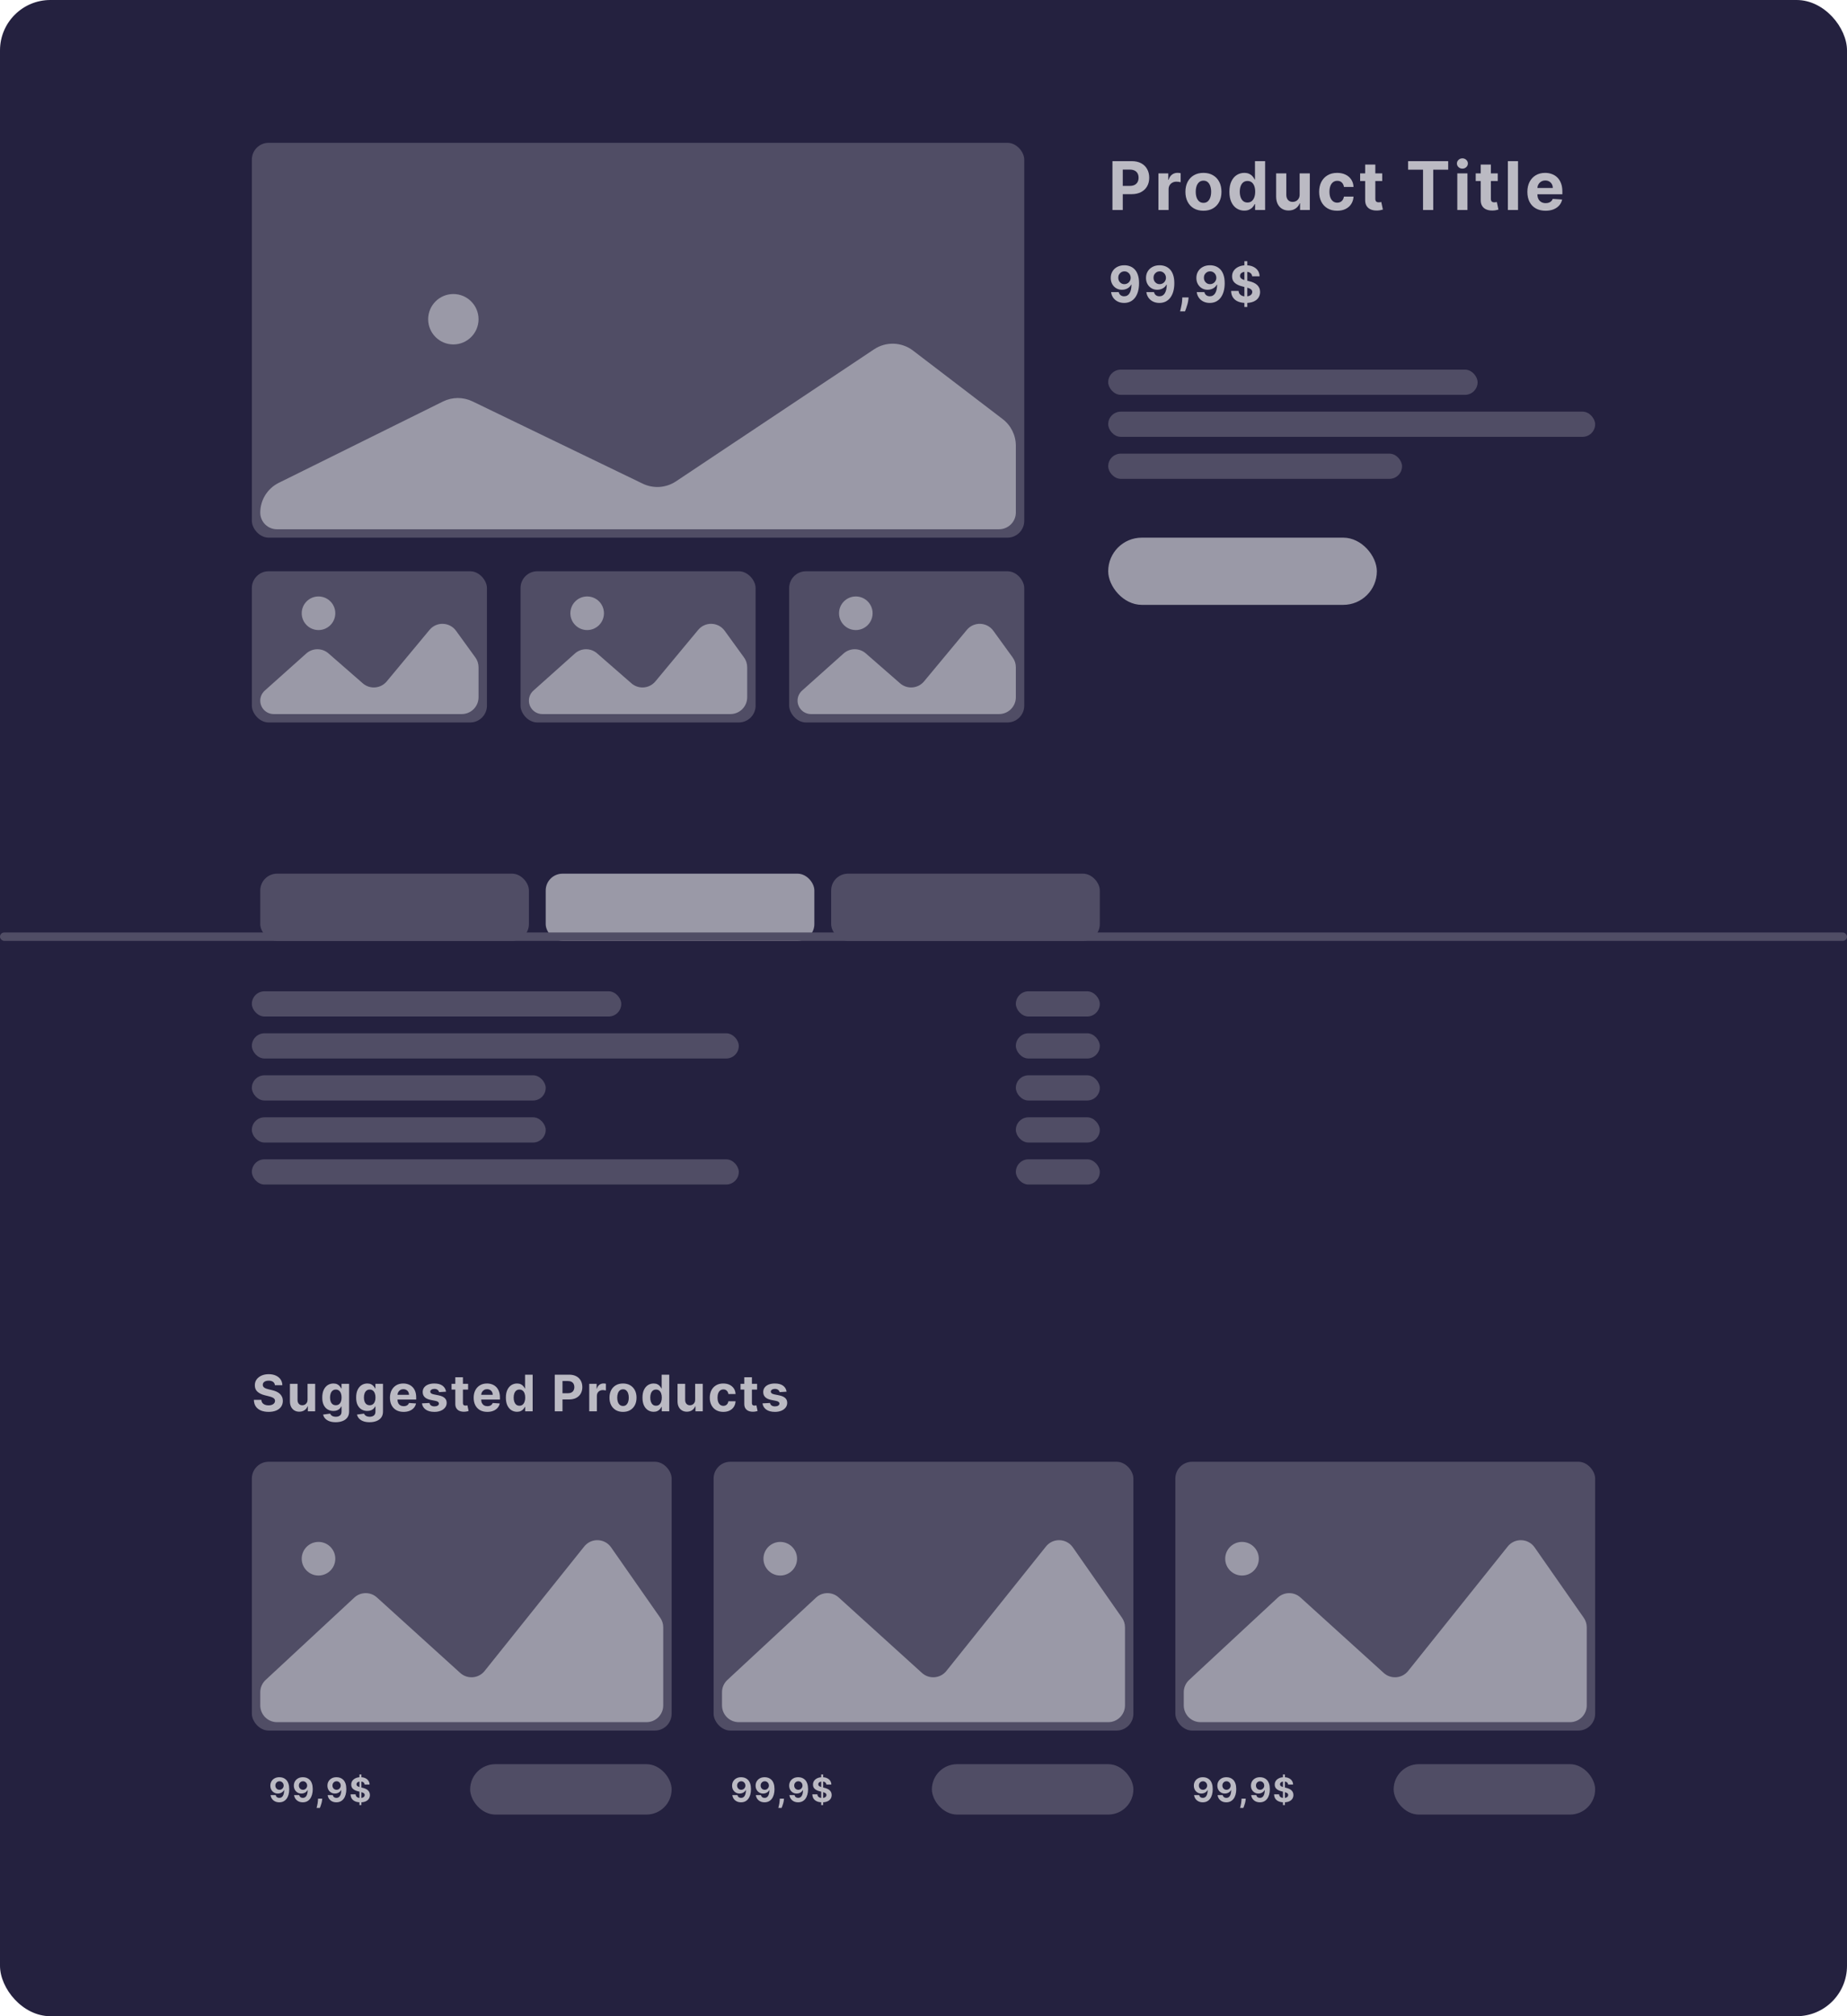 <svg width="220" height="240" viewBox="0 0 220 240" fill="none" xmlns="http://www.w3.org/2000/svg">
<rect width="220" height="240" rx="6" fill="#24213F"/>
<g clip-path="url(#clip0_1170_2644)">
<rect x="30" y="17" width="92" height="47" rx="2" fill="#504D65"/>
<circle cx="54" cy="38" r="3" fill="#9A99A7"/>
<path d="M52.763 47.795L33.201 57.477C31.853 58.144 31 59.518 31 61.022C31 62.114 31.886 63 32.978 63H119C120.105 63 121 62.105 121 61V53.063C121 51.816 120.419 50.64 119.428 49.884L108.753 41.733C107.395 40.696 105.529 40.636 104.108 41.583L80.514 57.3C79.336 58.085 77.831 58.188 76.556 57.573L56.277 47.778C55.166 47.242 53.869 47.248 52.763 47.795Z" fill="#9A99A7"/>
</g>
<g clip-path="url(#clip1_1170_2644)">
<rect x="30" y="68" width="28" height="18" rx="2" fill="#504D65"/>
<circle cx="37.938" cy="73" r="2" fill="#9A99A7"/>
<path d="M36.477 77.791L31.533 82.21C31.194 82.513 31 82.947 31 83.402C31 84.284 31.715 85 32.598 85H55C56.105 85 57 84.105 57 83V79.432C57 79.01 56.867 78.599 56.619 78.258L54.318 75.084C53.552 74.028 51.995 73.976 51.161 74.98L46.064 81.112C45.346 81.975 44.058 82.079 43.211 81.34L39.124 77.775C38.364 77.112 37.229 77.119 36.477 77.791Z" fill="#9A99A7"/>
</g>
<g clip-path="url(#clip2_1170_2644)">
<rect x="62" y="68" width="28" height="18" rx="2" fill="#504D65"/>
<circle cx="69.938" cy="73" r="2" fill="#9A99A7"/>
<path d="M68.477 77.791L63.533 82.21C63.194 82.513 63 82.947 63 83.402C63 84.284 63.715 85 64.598 85H87C88.105 85 89 84.105 89 83V79.432C89 79.01 88.867 78.599 88.619 78.258L86.318 75.084C85.552 74.028 83.995 73.976 83.161 74.98L78.064 81.112C77.346 81.975 76.058 82.079 75.211 81.34L71.124 77.775C70.364 77.112 69.229 77.119 68.477 77.791Z" fill="#9A99A7"/>
</g>
<g clip-path="url(#clip3_1170_2644)">
<rect x="94" y="68" width="28" height="18" rx="2" fill="#504D65"/>
<circle cx="101.938" cy="73" r="2" fill="#9A99A7"/>
<path d="M100.477 77.791L95.533 82.21C95.194 82.513 95 82.947 95 83.402C95 84.284 95.716 85 96.598 85H119C120.105 85 121 84.105 121 83V79.432C121 79.01 120.867 78.599 120.619 78.258L118.318 75.084C117.552 74.028 115.995 73.976 115.161 74.98L110.064 81.112C109.346 81.975 108.058 82.079 107.211 81.34L103.124 77.775C102.364 77.112 101.229 77.119 100.477 77.791Z" fill="#9A99A7"/>
</g>
<rect x="132" y="64" width="32" height="8" rx="4" fill="#9A99A7"/>
<rect x="31" y="104" width="32" height="8" rx="2" fill="#504D65"/>
<rect x="99" y="104" width="32" height="8" rx="2" fill="#504D65"/>
<rect x="65" y="104" width="32" height="8" rx="2" fill="#9A99A7"/>
<rect y="111" width="220" height="1" rx="0.5" fill="#504D65"/>
<path d="M132.506 25V19.182H134.801C135.242 19.182 135.618 19.266 135.929 19.435C136.24 19.601 136.476 19.833 136.639 20.131C136.804 20.426 136.886 20.767 136.886 21.153C136.886 21.54 136.803 21.881 136.636 22.176C136.47 22.472 136.228 22.702 135.912 22.866C135.598 23.031 135.217 23.114 134.77 23.114H133.307V22.128H134.571C134.808 22.128 135.003 22.087 135.156 22.006C135.312 21.922 135.427 21.808 135.503 21.662C135.58 21.514 135.619 21.345 135.619 21.153C135.619 20.96 135.58 20.792 135.503 20.648C135.427 20.502 135.312 20.389 135.156 20.31C135.001 20.228 134.804 20.188 134.565 20.188H133.736V25H132.506ZM137.983 25V20.636H139.156V21.398H139.201C139.281 21.127 139.414 20.922 139.602 20.784C139.789 20.644 140.005 20.574 140.25 20.574C140.31 20.574 140.376 20.578 140.446 20.585C140.516 20.593 140.577 20.603 140.63 20.616V21.69C140.574 21.673 140.495 21.658 140.395 21.645C140.294 21.632 140.202 21.625 140.119 21.625C139.941 21.625 139.782 21.664 139.642 21.741C139.503 21.817 139.394 21.923 139.312 22.06C139.233 22.196 139.193 22.353 139.193 22.531V25H137.983ZM143.345 25.085C142.903 25.085 142.522 24.991 142.2 24.804C141.88 24.615 141.632 24.351 141.458 24.014C141.284 23.675 141.197 23.282 141.197 22.835C141.197 22.384 141.284 21.991 141.458 21.653C141.632 21.314 141.88 21.051 142.2 20.864C142.522 20.674 142.903 20.579 143.345 20.579C143.786 20.579 144.167 20.674 144.487 20.864C144.809 21.051 145.057 21.314 145.231 21.653C145.405 21.991 145.492 22.384 145.492 22.835C145.492 23.282 145.405 23.675 145.231 24.014C145.057 24.351 144.809 24.615 144.487 24.804C144.167 24.991 143.786 25.085 143.345 25.085ZM143.35 24.148C143.551 24.148 143.719 24.091 143.853 23.977C143.988 23.862 144.089 23.704 144.157 23.506C144.227 23.307 144.262 23.081 144.262 22.827C144.262 22.573 144.227 22.347 144.157 22.148C144.089 21.949 143.988 21.792 143.853 21.676C143.719 21.561 143.551 21.503 143.35 21.503C143.148 21.503 142.977 21.561 142.839 21.676C142.703 21.792 142.599 21.949 142.529 22.148C142.461 22.347 142.427 22.573 142.427 22.827C142.427 23.081 142.461 23.307 142.529 23.506C142.599 23.704 142.703 23.862 142.839 23.977C142.977 24.091 143.148 24.148 143.35 24.148ZM148.207 25.071C147.876 25.071 147.576 24.986 147.307 24.815C147.04 24.643 146.827 24.39 146.67 24.057C146.515 23.722 146.437 23.311 146.437 22.824C146.437 22.324 146.518 21.908 146.679 21.577C146.84 21.243 147.054 20.994 147.321 20.829C147.59 20.663 147.884 20.579 148.204 20.579C148.449 20.579 148.652 20.621 148.815 20.704C148.98 20.786 149.112 20.888 149.213 21.011C149.315 21.133 149.393 21.252 149.446 21.369H149.483V19.182H150.69V25H149.497V24.301H149.446C149.389 24.422 149.308 24.543 149.204 24.662C149.102 24.779 148.969 24.877 148.804 24.954C148.641 25.032 148.442 25.071 148.207 25.071ZM148.591 24.108C148.786 24.108 148.951 24.055 149.085 23.949C149.221 23.841 149.326 23.69 149.398 23.497C149.471 23.304 149.508 23.078 149.508 22.818C149.508 22.559 149.472 22.333 149.4 22.142C149.328 21.951 149.224 21.803 149.088 21.699C148.951 21.595 148.786 21.543 148.591 21.543C148.392 21.543 148.224 21.597 148.088 21.704C147.951 21.812 147.848 21.962 147.778 22.153C147.708 22.345 147.673 22.566 147.673 22.818C147.673 23.072 147.708 23.296 147.778 23.491C147.85 23.685 147.953 23.836 148.088 23.946C148.224 24.054 148.392 24.108 148.591 24.108ZM154.803 23.142V20.636H156.014V25H154.852V24.207H154.806C154.708 24.463 154.544 24.669 154.315 24.824C154.088 24.979 153.81 25.057 153.482 25.057C153.191 25.057 152.934 24.991 152.713 24.858C152.491 24.725 152.318 24.537 152.193 24.293C152.07 24.048 152.007 23.756 152.005 23.415V20.636H153.215V23.199C153.217 23.456 153.286 23.66 153.423 23.81C153.559 23.959 153.742 24.034 153.971 24.034C154.117 24.034 154.253 24.001 154.38 23.935C154.507 23.866 154.609 23.766 154.687 23.634C154.767 23.501 154.805 23.337 154.803 23.142ZM159.273 25.085C158.826 25.085 158.442 24.991 158.12 24.801C157.8 24.61 157.554 24.345 157.381 24.006C157.211 23.667 157.126 23.276 157.126 22.835C157.126 22.388 157.212 21.996 157.384 21.659C157.558 21.32 157.805 21.056 158.126 20.866C158.446 20.675 158.826 20.579 159.268 20.579C159.648 20.579 159.982 20.649 160.268 20.787C160.554 20.925 160.78 21.119 160.947 21.369C161.113 21.619 161.205 21.913 161.222 22.25H160.08C160.048 22.032 159.963 21.857 159.824 21.724C159.688 21.59 159.509 21.523 159.288 21.523C159.1 21.523 158.936 21.574 158.796 21.676C158.658 21.776 158.55 21.923 158.472 22.116C158.395 22.31 158.356 22.544 158.356 22.818C158.356 23.097 158.394 23.333 158.469 23.528C158.547 23.724 158.656 23.872 158.796 23.974C158.936 24.077 159.1 24.128 159.288 24.128C159.426 24.128 159.55 24.099 159.66 24.043C159.771 23.986 159.863 23.903 159.935 23.796C160.009 23.686 160.057 23.554 160.08 23.401H161.222C161.203 23.734 161.112 24.027 160.949 24.281C160.788 24.533 160.566 24.73 160.282 24.872C159.998 25.014 159.662 25.085 159.273 25.085ZM164.638 20.636V21.546H162.01V20.636H164.638ZM162.607 19.591H163.817V23.659C163.817 23.771 163.834 23.858 163.868 23.921C163.902 23.981 163.95 24.024 164.01 24.048C164.073 24.073 164.145 24.085 164.226 24.085C164.283 24.085 164.34 24.081 164.397 24.071C164.453 24.06 164.497 24.051 164.527 24.046L164.718 24.946C164.657 24.965 164.572 24.987 164.462 25.011C164.352 25.038 164.219 25.054 164.061 25.06C163.77 25.071 163.514 25.032 163.294 24.943C163.076 24.854 162.907 24.716 162.786 24.528C162.665 24.341 162.605 24.104 162.607 23.818V19.591ZM167.719 20.196V19.182H172.498V20.196H170.716V25H169.5V20.196H167.719ZM173.582 25V20.636H174.792V25H173.582ZM174.19 20.074C174.01 20.074 173.855 20.014 173.727 19.895C173.6 19.774 173.536 19.629 173.536 19.46C173.536 19.294 173.6 19.151 173.727 19.031C173.855 18.91 174.01 18.849 174.19 18.849C174.37 18.849 174.523 18.91 174.65 19.031C174.779 19.151 174.843 19.294 174.843 19.46C174.843 19.629 174.779 19.774 174.65 19.895C174.523 20.014 174.37 20.074 174.19 20.074ZM178.402 20.636V21.546H175.775V20.636H178.402ZM176.371 19.591H177.581V23.659C177.581 23.771 177.598 23.858 177.633 23.921C177.667 23.981 177.714 24.024 177.775 24.048C177.837 24.073 177.909 24.085 177.99 24.085C178.047 24.085 178.104 24.081 178.161 24.071C178.218 24.06 178.261 24.051 178.292 24.046L178.482 24.946C178.421 24.965 178.336 24.987 178.226 25.011C178.116 25.038 177.983 25.054 177.826 25.06C177.534 25.071 177.278 25.032 177.059 24.943C176.841 24.854 176.671 24.716 176.55 24.528C176.429 24.341 176.369 24.104 176.371 23.818V19.591ZM180.815 19.182V25H179.605V19.182H180.815ZM184.093 25.085C183.644 25.085 183.258 24.994 182.934 24.812C182.612 24.629 182.364 24.369 182.189 24.034C182.015 23.697 181.928 23.298 181.928 22.838C181.928 22.389 182.015 21.995 182.189 21.656C182.364 21.317 182.609 21.053 182.925 20.864C183.243 20.674 183.617 20.579 184.045 20.579C184.332 20.579 184.6 20.626 184.849 20.719C185.099 20.81 185.316 20.947 185.502 21.131C185.689 21.314 185.835 21.546 185.939 21.824C186.044 22.1 186.096 22.424 186.096 22.796V23.128H182.411V22.378H184.956C184.956 22.204 184.919 22.049 184.843 21.915C184.767 21.78 184.662 21.675 184.528 21.599C184.395 21.522 184.241 21.483 184.064 21.483C183.881 21.483 183.718 21.526 183.576 21.611C183.436 21.694 183.326 21.807 183.246 21.949C183.167 22.089 183.126 22.245 183.124 22.418V23.131C183.124 23.347 183.164 23.533 183.243 23.69C183.325 23.848 183.439 23.969 183.587 24.054C183.735 24.139 183.91 24.182 184.113 24.182C184.247 24.182 184.37 24.163 184.482 24.125C184.594 24.087 184.689 24.03 184.769 23.954C184.849 23.879 184.909 23.786 184.951 23.676L186.07 23.75C186.013 24.019 185.897 24.254 185.721 24.454C185.546 24.653 185.321 24.809 185.045 24.921C184.77 25.03 184.453 25.085 184.093 25.085Z" fill="#BBBAC3"/>
<rect x="132" y="44" width="44" height="3" rx="1.5" fill="#504D65"/>
<rect x="30" y="118" width="44" height="3" rx="1.5" fill="#504D65"/>
<rect x="121" y="118" width="10" height="3" rx="1.5" fill="#504D65"/>
<rect x="121" y="123" width="10" height="3" rx="1.5" fill="#504D65"/>
<rect x="121" y="138" width="10" height="3" rx="1.5" fill="#504D65"/>
<rect x="121" y="128" width="10" height="3" rx="1.5" fill="#504D65"/>
<rect x="121" y="133" width="10" height="3" rx="1.5" fill="#504D65"/>
<rect x="132" y="49" width="58" height="3" rx="1.5" fill="#504D65"/>
<rect x="30" y="123" width="58" height="3" rx="1.5" fill="#504D65"/>
<rect x="30" y="138" width="58" height="3" rx="1.5" fill="#504D65"/>
<rect x="132" y="54" width="35" height="3" rx="1.5" fill="#504D65"/>
<rect x="30" y="128" width="35" height="3" rx="1.5" fill="#504D65"/>
<rect x="30" y="133" width="35" height="3" rx="1.5" fill="#504D65"/>
<path d="M133.933 31.577C134.157 31.577 134.373 31.614 134.58 31.69C134.789 31.765 134.975 31.885 135.138 32.05C135.303 32.215 135.433 32.433 135.528 32.706C135.625 32.977 135.674 33.31 135.675 33.705C135.675 34.076 135.634 34.407 135.55 34.698C135.467 34.988 135.349 35.234 135.194 35.438C135.039 35.641 134.852 35.795 134.634 35.902C134.415 36.007 134.17 36.06 133.901 36.06C133.609 36.06 133.352 36.004 133.129 35.891C132.906 35.778 132.727 35.624 132.59 35.429C132.455 35.233 132.374 35.013 132.345 34.769H133.255C133.29 34.928 133.365 35.051 133.479 35.139C133.592 35.226 133.733 35.269 133.901 35.269C134.185 35.269 134.401 35.146 134.548 34.898C134.696 34.65 134.771 34.31 134.772 33.878H134.742C134.677 34.006 134.589 34.116 134.478 34.208C134.367 34.299 134.24 34.369 134.097 34.419C133.955 34.469 133.803 34.494 133.643 34.494C133.386 34.494 133.156 34.433 132.955 34.312C132.753 34.192 132.594 34.026 132.477 33.814C132.361 33.602 132.303 33.361 132.303 33.09C132.301 32.797 132.369 32.536 132.505 32.307C132.641 32.079 132.832 31.9 133.076 31.771C133.322 31.64 133.607 31.575 133.933 31.577ZM133.939 32.301C133.795 32.301 133.668 32.335 133.555 32.403C133.445 32.472 133.357 32.563 133.291 32.678C133.227 32.793 133.196 32.922 133.197 33.064C133.197 33.207 133.229 33.337 133.291 33.452C133.355 33.565 133.442 33.656 133.551 33.724C133.662 33.791 133.788 33.825 133.93 33.825C134.037 33.825 134.136 33.805 134.227 33.765C134.317 33.725 134.396 33.67 134.463 33.601C134.531 33.53 134.585 33.448 134.623 33.356C134.661 33.264 134.68 33.166 134.68 33.062C134.679 32.924 134.646 32.798 134.582 32.682C134.518 32.568 134.43 32.475 134.318 32.406C134.206 32.336 134.08 32.301 133.939 32.301ZM138.133 31.577C138.358 31.577 138.574 31.614 138.781 31.69C138.99 31.765 139.176 31.885 139.339 32.05C139.504 32.215 139.634 32.433 139.729 32.706C139.826 32.977 139.875 33.31 139.876 33.705C139.876 34.076 139.834 34.407 139.751 34.698C139.668 34.988 139.55 35.234 139.395 35.438C139.24 35.641 139.053 35.795 138.834 35.902C138.616 36.007 138.371 36.06 138.102 36.06C137.81 36.06 137.553 36.004 137.33 35.891C137.107 35.778 136.927 35.624 136.791 35.429C136.656 35.233 136.575 35.013 136.546 34.769H137.456C137.491 34.928 137.566 35.051 137.68 35.139C137.793 35.226 137.934 35.269 138.102 35.269C138.386 35.269 138.602 35.146 138.749 34.898C138.897 34.65 138.972 34.31 138.973 33.878H138.943C138.878 34.006 138.79 34.116 138.679 34.208C138.568 34.299 138.441 34.369 138.298 34.419C138.155 34.469 138.004 34.494 137.844 34.494C137.587 34.494 137.357 34.433 137.155 34.312C136.954 34.192 136.795 34.026 136.678 33.814C136.562 33.602 136.503 33.361 136.503 33.09C136.502 32.797 136.57 32.536 136.706 32.307C136.842 32.079 137.033 31.9 137.277 31.771C137.523 31.64 137.808 31.575 138.133 31.577ZM138.14 32.301C137.996 32.301 137.869 32.335 137.756 32.403C137.646 32.472 137.557 32.563 137.492 32.678C137.428 32.793 137.397 32.922 137.398 33.064C137.398 33.207 137.43 33.337 137.492 33.452C137.556 33.565 137.643 33.656 137.752 33.724C137.863 33.791 137.989 33.825 138.131 33.825C138.238 33.825 138.337 33.805 138.427 33.765C138.518 33.725 138.597 33.67 138.664 33.601C138.732 33.53 138.785 33.448 138.824 33.356C138.862 33.264 138.881 33.166 138.881 33.062C138.88 32.924 138.847 32.798 138.783 32.682C138.719 32.568 138.631 32.475 138.519 32.406C138.407 32.336 138.28 32.301 138.14 32.301ZM141.575 35.403L141.551 35.638C141.533 35.825 141.497 36.012 141.445 36.198C141.394 36.386 141.34 36.555 141.283 36.707C141.228 36.859 141.183 36.979 141.149 37.065H140.561C140.582 36.981 140.611 36.864 140.648 36.714C140.685 36.565 140.72 36.397 140.752 36.211C140.785 36.025 140.806 35.835 140.814 35.642L140.825 35.403H141.575ZM144.133 31.577C144.357 31.577 144.573 31.614 144.781 31.69C144.99 31.765 145.176 31.885 145.339 32.05C145.504 32.215 145.634 32.433 145.729 32.706C145.825 32.977 145.874 33.31 145.876 33.705C145.876 34.076 145.834 34.407 145.75 34.698C145.668 34.988 145.549 35.234 145.394 35.438C145.24 35.641 145.053 35.795 144.834 35.902C144.615 36.007 144.371 36.06 144.101 36.06C143.81 36.06 143.553 36.004 143.33 35.891C143.107 35.778 142.927 35.624 142.791 35.429C142.656 35.233 142.574 35.013 142.546 34.769H143.455C143.491 34.928 143.566 35.051 143.679 35.139C143.793 35.226 143.933 35.269 144.101 35.269C144.385 35.269 144.601 35.146 144.749 34.898C144.896 34.65 144.971 34.31 144.972 33.878H144.943C144.877 34.006 144.789 34.116 144.678 34.208C144.568 34.299 144.441 34.369 144.297 34.419C144.155 34.469 144.004 34.494 143.843 34.494C143.586 34.494 143.357 34.433 143.155 34.312C142.953 34.192 142.794 34.026 142.678 33.814C142.561 33.602 142.503 33.361 142.503 33.09C142.502 32.797 142.569 32.536 142.705 32.307C142.842 32.079 143.032 31.9 143.276 31.771C143.522 31.64 143.808 31.575 144.133 31.577ZM144.139 32.301C143.996 32.301 143.868 32.335 143.756 32.403C143.645 32.472 143.557 32.563 143.492 32.678C143.428 32.793 143.396 32.922 143.398 33.064C143.398 33.207 143.429 33.337 143.492 33.452C143.556 33.565 143.642 33.656 143.752 33.724C143.862 33.791 143.989 33.825 144.131 33.825C144.237 33.825 144.336 33.805 144.427 33.765C144.518 33.725 144.597 33.67 144.664 33.601C144.732 33.53 144.785 33.448 144.823 33.356C144.862 33.264 144.881 33.166 144.881 33.062C144.879 32.924 144.847 32.798 144.783 32.682C144.719 32.568 144.631 32.475 144.519 32.406C144.406 32.336 144.28 32.301 144.139 32.301ZM148.221 36.545V31.091H148.57V36.545H148.221ZM149.148 32.891C149.131 32.719 149.058 32.586 148.928 32.491C148.799 32.396 148.624 32.348 148.402 32.348C148.252 32.348 148.124 32.369 148.021 32.412C147.917 32.453 147.837 32.511 147.782 32.584C147.728 32.658 147.701 32.742 147.701 32.836C147.698 32.914 147.715 32.982 147.75 33.041C147.787 33.099 147.837 33.149 147.901 33.192C147.965 33.233 148.039 33.269 148.123 33.3C148.207 33.33 148.296 33.356 148.391 33.377L148.784 33.471C148.974 33.514 149.149 33.57 149.308 33.641C149.467 33.712 149.605 33.8 149.721 33.903C149.837 34.007 149.928 34.129 149.992 34.27C150.057 34.41 150.09 34.572 150.092 34.754C150.09 35.021 150.022 35.252 149.887 35.448C149.754 35.643 149.56 35.794 149.308 35.902C149.056 36.008 148.753 36.062 148.398 36.062C148.046 36.062 147.739 36.008 147.477 35.9C147.217 35.792 147.014 35.632 146.868 35.42C146.723 35.207 146.647 34.944 146.64 34.63H147.533C147.543 34.776 147.585 34.898 147.659 34.996C147.734 35.093 147.834 35.166 147.959 35.216C148.085 35.264 148.228 35.288 148.387 35.288C148.543 35.288 148.679 35.266 148.794 35.22C148.911 35.175 149.001 35.111 149.065 35.031C149.129 34.95 149.161 34.856 149.161 34.751C149.161 34.653 149.132 34.571 149.073 34.504C149.016 34.438 148.933 34.381 148.822 34.334C148.712 34.287 148.578 34.244 148.419 34.206L147.944 34.087C147.576 33.997 147.286 33.857 147.073 33.667C146.86 33.477 146.754 33.22 146.755 32.898C146.754 32.633 146.824 32.403 146.966 32.205C147.11 32.008 147.306 31.854 147.556 31.743C147.806 31.632 148.09 31.577 148.409 31.577C148.732 31.577 149.015 31.632 149.257 31.743C149.499 31.854 149.688 32.008 149.823 32.205C149.958 32.403 150.028 32.631 150.032 32.891H149.148Z" fill="#BBBAC3"/>
<path d="M32.746 164.891C32.729 164.719 32.656 164.586 32.527 164.491C32.398 164.396 32.222 164.348 32.001 164.348C31.85 164.348 31.723 164.369 31.619 164.412C31.516 164.453 31.436 164.511 31.381 164.585C31.327 164.658 31.3 164.742 31.3 164.836C31.297 164.914 31.313 164.982 31.349 165.04C31.386 165.099 31.436 165.149 31.5 165.192C31.564 165.233 31.638 165.269 31.722 165.3C31.805 165.33 31.895 165.356 31.99 165.377L32.382 165.471C32.572 165.513 32.747 165.57 32.906 165.641C33.065 165.712 33.203 165.8 33.32 165.903C33.436 166.007 33.526 166.129 33.59 166.27C33.656 166.411 33.689 166.572 33.69 166.754C33.689 167.021 33.621 167.252 33.486 167.448C33.352 167.643 33.159 167.794 32.906 167.902C32.655 168.009 32.352 168.062 31.996 168.062C31.644 168.062 31.337 168.008 31.076 167.9C30.816 167.792 30.613 167.632 30.467 167.42C30.322 167.207 30.246 166.944 30.239 166.63H31.131C31.141 166.776 31.183 166.898 31.257 166.996C31.332 167.093 31.433 167.166 31.558 167.216C31.684 167.264 31.827 167.288 31.986 167.288C32.142 167.288 32.278 167.266 32.393 167.22C32.509 167.175 32.599 167.112 32.663 167.031C32.727 166.95 32.759 166.857 32.759 166.751C32.759 166.653 32.73 166.571 32.672 166.504C32.615 166.437 32.531 166.381 32.42 166.334C32.311 166.287 32.177 166.244 32.018 166.206L31.543 166.087C31.175 165.997 30.884 165.857 30.671 165.667C30.458 165.477 30.352 165.22 30.354 164.898C30.352 164.634 30.423 164.403 30.565 164.205C30.708 164.008 30.905 163.854 31.155 163.743C31.405 163.632 31.689 163.577 32.007 163.577C32.331 163.577 32.614 163.632 32.855 163.743C33.098 163.854 33.287 164.008 33.422 164.205C33.557 164.403 33.626 164.631 33.631 164.891H32.746ZM36.633 166.607V164.727H37.54V168H36.669V167.406H36.635C36.561 167.597 36.438 167.751 36.266 167.868C36.096 167.984 35.888 168.043 35.642 168.043C35.423 168.043 35.231 167.993 35.064 167.893C34.898 167.794 34.768 167.653 34.675 167.469C34.582 167.286 34.535 167.067 34.534 166.811V164.727H35.441V166.649C35.443 166.842 35.495 166.995 35.597 167.107C35.699 167.219 35.836 167.276 36.008 167.276C36.118 167.276 36.22 167.251 36.315 167.201C36.41 167.15 36.487 167.075 36.545 166.975C36.605 166.876 36.634 166.753 36.633 166.607ZM39.981 169.295C39.687 169.295 39.434 169.255 39.224 169.174C39.016 169.094 38.849 168.986 38.726 168.848C38.602 168.71 38.522 168.555 38.485 168.384L39.325 168.271C39.35 168.336 39.391 168.397 39.446 168.454C39.501 168.511 39.575 168.556 39.665 168.59C39.758 168.626 39.87 168.643 40.002 168.643C40.2 168.643 40.362 168.595 40.49 168.499C40.619 168.403 40.684 168.244 40.684 168.019V167.42H40.645C40.606 167.511 40.546 167.597 40.467 167.678C40.387 167.759 40.285 167.825 40.16 167.876C40.035 167.928 39.886 167.953 39.712 167.953C39.467 167.953 39.243 167.896 39.041 167.783C38.841 167.668 38.681 167.492 38.562 167.256C38.444 167.019 38.385 166.719 38.385 166.357C38.385 165.987 38.445 165.677 38.566 165.428C38.687 165.18 38.847 164.994 39.047 164.87C39.249 164.746 39.47 164.685 39.71 164.685C39.893 164.685 40.047 164.716 40.17 164.778C40.294 164.839 40.393 164.916 40.469 165.009C40.545 165.099 40.604 165.189 40.645 165.277H40.68V164.727H41.581V168.032C41.581 168.31 41.513 168.543 41.376 168.731C41.24 168.918 41.051 169.059 40.809 169.153C40.569 169.248 40.293 169.295 39.981 169.295ZM40 167.271C40.146 167.271 40.27 167.235 40.371 167.163C40.473 167.089 40.551 166.984 40.605 166.847C40.66 166.71 40.688 166.545 40.688 166.353C40.688 166.161 40.661 165.995 40.607 165.854C40.553 165.712 40.475 165.602 40.373 165.524C40.27 165.446 40.146 165.407 40 165.407C39.851 165.407 39.725 165.447 39.623 165.528C39.52 165.608 39.443 165.719 39.391 165.861C39.338 166.003 39.312 166.167 39.312 166.353C39.312 166.542 39.338 166.705 39.391 166.843C39.444 166.979 39.522 167.085 39.623 167.161C39.725 167.234 39.851 167.271 40 167.271ZM44.018 169.295C43.724 169.295 43.471 169.255 43.261 169.174C43.052 169.094 42.886 168.986 42.763 168.848C42.639 168.71 42.559 168.555 42.522 168.384L43.361 168.271C43.387 168.336 43.427 168.397 43.483 168.454C43.538 168.511 43.611 168.556 43.702 168.59C43.795 168.626 43.907 168.643 44.039 168.643C44.236 168.643 44.399 168.595 44.527 168.499C44.656 168.403 44.721 168.244 44.721 168.019V167.42H44.682C44.643 167.511 44.583 167.597 44.503 167.678C44.424 167.759 44.322 167.825 44.197 167.876C44.072 167.928 43.922 167.953 43.749 167.953C43.503 167.953 43.28 167.896 43.078 167.783C42.878 167.668 42.718 167.492 42.599 167.256C42.481 167.019 42.422 166.719 42.422 166.357C42.422 165.987 42.482 165.677 42.603 165.428C42.724 165.18 42.884 164.994 43.084 164.87C43.286 164.746 43.507 164.685 43.747 164.685C43.93 164.685 44.084 164.716 44.207 164.778C44.331 164.839 44.43 164.916 44.505 165.009C44.582 165.099 44.641 165.189 44.682 165.277H44.716V164.727H45.618V168.032C45.618 168.31 45.55 168.543 45.413 168.731C45.277 168.918 45.088 169.059 44.846 169.153C44.606 169.248 44.33 169.295 44.018 169.295ZM44.037 167.271C44.183 167.271 44.307 167.235 44.407 167.163C44.51 167.089 44.588 166.984 44.642 166.847C44.697 166.71 44.725 166.545 44.725 166.353C44.725 166.161 44.698 165.995 44.644 165.854C44.59 165.712 44.512 165.602 44.41 165.524C44.307 165.446 44.183 165.407 44.037 165.407C43.888 165.407 43.762 165.447 43.66 165.528C43.557 165.608 43.48 165.719 43.427 165.861C43.375 166.003 43.349 166.167 43.349 166.353C43.349 166.542 43.375 166.705 43.427 166.843C43.481 166.979 43.559 167.085 43.66 167.161C43.762 167.234 43.888 167.271 44.037 167.271ZM48.072 168.064C47.735 168.064 47.445 167.996 47.202 167.859C46.961 167.722 46.775 167.527 46.644 167.276C46.513 167.023 46.448 166.724 46.448 166.379C46.448 166.042 46.513 165.746 46.644 165.492C46.775 165.238 46.959 165.04 47.196 164.898C47.434 164.756 47.714 164.685 48.035 164.685C48.251 164.685 48.452 164.719 48.638 164.789C48.826 164.857 48.989 164.96 49.128 165.098C49.269 165.236 49.378 165.409 49.456 165.618C49.535 165.825 49.574 166.068 49.574 166.347V166.596H46.81V166.033H48.719C48.719 165.903 48.691 165.787 48.634 165.686C48.577 165.585 48.498 165.506 48.398 165.45C48.298 165.391 48.182 165.362 48.05 165.362C47.912 165.362 47.79 165.394 47.684 165.458C47.579 165.521 47.496 165.605 47.437 165.712C47.377 165.817 47.346 165.934 47.345 166.063V166.598C47.345 166.76 47.375 166.9 47.434 167.018C47.495 167.136 47.581 167.227 47.692 167.29C47.803 167.354 47.934 167.386 48.086 167.386C48.187 167.386 48.28 167.372 48.363 167.344C48.447 167.315 48.519 167.273 48.579 167.216C48.638 167.159 48.684 167.089 48.715 167.007L49.554 167.062C49.512 167.264 49.425 167.44 49.292 167.591C49.162 167.74 48.993 167.857 48.785 167.94C48.579 168.023 48.341 168.064 48.072 168.064ZM53.129 165.661L52.298 165.712C52.284 165.641 52.253 165.577 52.206 165.52C52.16 165.462 52.098 165.415 52.021 165.381C51.946 165.346 51.855 165.328 51.75 165.328C51.61 165.328 51.491 165.358 51.395 165.418C51.298 165.476 51.25 165.554 51.25 165.652C51.25 165.73 51.281 165.796 51.343 165.85C51.406 165.904 51.513 165.947 51.665 165.98L52.258 166.099C52.576 166.165 52.813 166.27 52.969 166.415C53.125 166.56 53.204 166.75 53.204 166.986C53.204 167.2 53.14 167.388 53.014 167.55C52.889 167.712 52.717 167.839 52.498 167.93C52.281 168.019 52.03 168.064 51.746 168.064C51.313 168.064 50.968 167.974 50.711 167.793C50.455 167.612 50.305 167.364 50.261 167.052L51.154 167.005C51.181 167.137 51.246 167.238 51.35 167.308C51.454 167.376 51.586 167.41 51.748 167.41C51.907 167.41 52.035 167.379 52.132 167.318C52.23 167.256 52.279 167.175 52.281 167.077C52.279 166.995 52.245 166.928 52.177 166.875C52.108 166.821 52.003 166.78 51.861 166.751L51.294 166.638C50.975 166.575 50.737 166.464 50.581 166.306C50.426 166.148 50.348 165.947 50.348 165.703C50.348 165.493 50.405 165.312 50.519 165.16C50.634 165.008 50.795 164.891 51.003 164.808C51.211 164.726 51.456 164.685 51.736 164.685C52.149 164.685 52.474 164.772 52.711 164.947C52.95 165.121 53.089 165.359 53.129 165.661ZM55.756 164.727V165.409H53.785V164.727H55.756ZM54.232 163.943H55.14V166.994C55.14 167.078 55.153 167.143 55.178 167.19C55.204 167.236 55.239 167.268 55.285 167.286C55.332 167.305 55.386 167.314 55.447 167.314C55.489 167.314 55.532 167.31 55.575 167.303C55.617 167.295 55.65 167.288 55.673 167.284L55.816 167.96C55.77 167.974 55.706 167.99 55.624 168.009C55.541 168.028 55.441 168.04 55.323 168.045C55.105 168.053 54.913 168.024 54.748 167.957C54.585 167.891 54.458 167.787 54.367 167.646C54.276 167.506 54.231 167.328 54.232 167.114V163.943ZM58.044 168.064C57.707 168.064 57.417 167.996 57.174 167.859C56.933 167.722 56.747 167.527 56.616 167.276C56.485 167.023 56.42 166.724 56.42 166.379C56.42 166.042 56.485 165.746 56.616 165.492C56.747 165.238 56.931 165.04 57.168 164.898C57.406 164.756 57.686 164.685 58.007 164.685C58.223 164.685 58.424 164.719 58.61 164.789C58.798 164.857 58.961 164.96 59.1 165.098C59.241 165.236 59.35 165.409 59.428 165.618C59.507 165.825 59.546 166.068 59.546 166.347V166.596H56.782V166.033H58.691C58.691 165.903 58.663 165.787 58.606 165.686C58.549 165.585 58.47 165.506 58.37 165.45C58.27 165.391 58.154 165.362 58.022 165.362C57.884 165.362 57.762 165.394 57.656 165.458C57.551 165.521 57.468 165.605 57.408 165.712C57.349 165.817 57.318 165.934 57.317 166.063V166.598C57.317 166.76 57.347 166.9 57.406 167.018C57.468 167.136 57.553 167.227 57.664 167.29C57.775 167.354 57.906 167.386 58.058 167.386C58.159 167.386 58.252 167.372 58.335 167.344C58.419 167.315 58.491 167.273 58.551 167.216C58.61 167.159 58.656 167.089 58.687 167.007L59.526 167.062C59.484 167.264 59.396 167.44 59.264 167.591C59.134 167.74 58.965 167.857 58.757 167.94C58.551 168.023 58.313 168.064 58.044 168.064ZM61.584 168.053C61.335 168.053 61.11 167.989 60.908 167.862C60.708 167.732 60.549 167.543 60.431 167.293C60.315 167.041 60.257 166.733 60.257 166.368C60.257 165.993 60.317 165.681 60.438 165.433C60.558 165.183 60.719 164.996 60.919 164.872C61.121 164.747 61.342 164.685 61.582 164.685C61.765 164.685 61.918 164.716 62.04 164.778C62.163 164.839 62.263 164.916 62.338 165.009C62.415 165.099 62.473 165.189 62.513 165.277H62.541V163.636H63.446V168H62.551V167.476H62.513C62.47 167.567 62.41 167.657 62.332 167.746C62.255 167.835 62.155 167.908 62.031 167.966C61.909 168.024 61.76 168.053 61.584 168.053ZM61.871 167.331C62.018 167.331 62.141 167.291 62.242 167.212C62.344 167.131 62.423 167.018 62.477 166.873C62.532 166.728 62.56 166.558 62.56 166.364C62.56 166.169 62.533 166 62.479 165.857C62.425 165.713 62.347 165.602 62.244 165.524C62.142 165.446 62.018 165.407 61.871 165.407C61.722 165.407 61.597 165.447 61.494 165.528C61.392 165.609 61.315 165.722 61.262 165.865C61.21 166.009 61.183 166.175 61.183 166.364C61.183 166.554 61.21 166.722 61.262 166.869C61.316 167.013 61.394 167.127 61.494 167.21C61.597 167.29 61.722 167.331 61.871 167.331ZM66.078 168V163.636H67.8C68.131 163.636 68.413 163.7 68.646 163.826C68.879 163.951 69.056 164.125 69.178 164.348C69.302 164.57 69.364 164.825 69.364 165.115C69.364 165.405 69.301 165.661 69.176 165.882C69.051 166.104 68.87 166.276 68.633 166.4C68.397 166.523 68.112 166.585 67.776 166.585H66.679V165.846H67.627C67.805 165.846 67.951 165.815 68.066 165.754C68.183 165.692 68.269 165.606 68.326 165.496C68.384 165.386 68.413 165.259 68.413 165.115C68.413 164.97 68.384 164.844 68.326 164.736C68.269 164.626 68.183 164.542 68.066 164.482C67.95 164.421 67.802 164.391 67.623 164.391H67.001V168H66.078ZM70.186 168V164.727H71.066V165.298H71.1C71.159 165.095 71.26 164.942 71.4 164.838C71.541 164.733 71.703 164.68 71.886 164.68C71.931 164.68 71.981 164.683 72.033 164.689C72.086 164.695 72.132 164.702 72.172 164.712V165.518C72.129 165.505 72.07 165.494 71.995 165.484C71.919 165.474 71.851 165.469 71.788 165.469C71.655 165.469 71.535 165.498 71.43 165.556C71.326 165.613 71.244 165.692 71.183 165.795C71.123 165.897 71.094 166.015 71.094 166.148V168H70.186ZM74.207 168.064C73.876 168.064 73.59 167.994 73.349 167.853C73.109 167.711 72.923 167.513 72.793 167.261C72.662 167.006 72.596 166.712 72.596 166.376C72.596 166.038 72.662 165.743 72.793 165.49C72.923 165.236 73.109 165.038 73.349 164.898C73.59 164.756 73.876 164.685 74.207 164.685C74.538 164.685 74.824 164.756 75.064 164.898C75.305 165.038 75.491 165.236 75.622 165.49C75.753 165.743 75.818 166.038 75.818 166.376C75.818 166.712 75.753 167.006 75.622 167.261C75.491 167.513 75.305 167.711 75.064 167.853C74.824 167.994 74.538 168.064 74.207 168.064ZM74.212 167.361C74.362 167.361 74.488 167.318 74.589 167.233C74.689 167.146 74.766 167.028 74.817 166.879C74.869 166.73 74.895 166.56 74.895 166.37C74.895 166.18 74.869 166.01 74.817 165.861C74.766 165.712 74.689 165.594 74.589 165.507C74.488 165.42 74.362 165.377 74.212 165.377C74.059 165.377 73.932 165.42 73.828 165.507C73.726 165.594 73.648 165.712 73.596 165.861C73.545 166.01 73.519 166.18 73.519 166.37C73.519 166.56 73.545 166.73 73.596 166.879C73.648 167.028 73.726 167.146 73.828 167.233C73.932 167.318 74.059 167.361 74.212 167.361ZM77.854 168.053C77.606 168.053 77.38 167.989 77.179 167.862C76.978 167.732 76.819 167.543 76.701 167.293C76.585 167.041 76.527 166.733 76.527 166.368C76.527 165.993 76.587 165.681 76.708 165.433C76.829 165.183 76.989 164.996 77.189 164.872C77.391 164.747 77.612 164.685 77.852 164.685C78.035 164.685 78.188 164.716 78.31 164.778C78.434 164.839 78.533 164.916 78.609 165.009C78.685 165.099 78.743 165.189 78.783 165.277H78.811V163.636H79.716V168H78.822V167.476H78.783C78.741 167.567 78.68 167.657 78.602 167.746C78.525 167.835 78.425 167.908 78.302 167.966C78.18 168.024 78.03 168.053 77.854 168.053ZM78.142 167.331C78.288 167.331 78.412 167.291 78.513 167.212C78.615 167.131 78.693 167.018 78.747 166.873C78.802 166.728 78.83 166.558 78.83 166.364C78.83 166.169 78.803 166 78.749 165.857C78.695 165.713 78.617 165.602 78.515 165.524C78.412 165.446 78.288 165.407 78.142 165.407C77.993 165.407 77.867 165.447 77.765 165.528C77.662 165.609 77.585 165.722 77.532 165.865C77.48 166.009 77.454 166.175 77.454 166.364C77.454 166.554 77.48 166.722 77.532 166.869C77.586 167.013 77.664 167.127 77.765 167.21C77.867 167.29 77.993 167.331 78.142 167.331ZM82.801 166.607V164.727H83.709V168H82.838V167.406H82.803C82.73 167.597 82.607 167.751 82.435 167.868C82.264 167.984 82.056 168.043 81.811 168.043C81.592 168.043 81.399 167.993 81.233 167.893C81.067 167.794 80.937 167.653 80.843 167.469C80.751 167.286 80.704 167.067 80.703 166.811V164.727H81.61V166.649C81.612 166.842 81.664 166.995 81.766 167.107C81.868 167.219 82.005 167.276 82.177 167.276C82.287 167.276 82.389 167.251 82.484 167.201C82.579 167.15 82.656 167.075 82.714 166.975C82.774 166.876 82.803 166.753 82.801 166.607ZM86.154 168.064C85.819 168.064 85.53 167.993 85.289 167.851C85.049 167.707 84.864 167.509 84.735 167.254C84.607 167 84.543 166.707 84.543 166.376C84.543 166.041 84.608 165.747 84.737 165.494C84.868 165.24 85.053 165.042 85.293 164.9C85.533 164.756 85.819 164.685 86.15 164.685C86.435 164.685 86.685 164.737 86.9 164.84C87.114 164.944 87.284 165.089 87.409 165.277C87.534 165.464 87.603 165.685 87.615 165.938H86.759C86.735 165.774 86.671 165.643 86.567 165.543C86.465 165.442 86.331 165.392 86.165 165.392C86.024 165.392 85.901 165.43 85.796 165.507C85.692 165.582 85.611 165.692 85.553 165.837C85.495 165.982 85.466 166.158 85.466 166.364C85.466 166.572 85.494 166.75 85.551 166.896C85.609 167.043 85.691 167.154 85.796 167.231C85.901 167.308 86.024 167.346 86.165 167.346C86.268 167.346 86.361 167.325 86.444 167.282C86.527 167.239 86.596 167.178 86.65 167.097C86.706 167.014 86.742 166.915 86.759 166.8H87.615C87.601 167.05 87.533 167.271 87.411 167.461C87.29 167.65 87.123 167.798 86.91 167.904C86.697 168.011 86.445 168.064 86.154 168.064ZM90.177 164.727V165.409H88.207V164.727H90.177ZM88.654 163.943H89.562V166.994C89.562 167.078 89.574 167.143 89.6 167.19C89.626 167.236 89.661 167.268 89.707 167.286C89.753 167.305 89.807 167.314 89.868 167.314C89.911 167.314 89.954 167.31 89.996 167.303C90.039 167.295 90.072 167.288 90.094 167.284L90.237 167.96C90.192 167.974 90.128 167.99 90.045 168.009C89.963 168.028 89.863 168.04 89.745 168.045C89.526 168.053 89.334 168.024 89.169 167.957C89.006 167.891 88.879 167.787 88.788 167.646C88.697 167.506 88.653 167.328 88.654 167.114V163.943ZM93.691 165.661L92.86 165.712C92.845 165.641 92.815 165.577 92.768 165.52C92.721 165.462 92.659 165.415 92.583 165.381C92.507 165.346 92.417 165.328 92.312 165.328C92.171 165.328 92.053 165.358 91.956 165.418C91.86 165.476 91.811 165.554 91.811 165.652C91.811 165.73 91.843 165.796 91.905 165.85C91.968 165.904 92.075 165.947 92.227 165.98L92.819 166.099C93.137 166.165 93.375 166.27 93.531 166.415C93.687 166.56 93.765 166.75 93.765 166.986C93.765 167.2 93.702 167.388 93.576 167.55C93.451 167.712 93.279 167.839 93.06 167.93C92.843 168.019 92.592 168.064 92.308 168.064C91.875 168.064 91.529 167.974 91.272 167.793C91.017 167.612 90.867 167.364 90.823 167.052L91.716 167.005C91.743 167.137 91.808 167.238 91.912 167.308C92.015 167.376 92.148 167.41 92.31 167.41C92.469 167.41 92.597 167.379 92.694 167.318C92.791 167.256 92.841 167.175 92.843 167.077C92.841 166.995 92.806 166.928 92.738 166.875C92.67 166.821 92.565 166.78 92.423 166.751L91.856 166.638C91.537 166.575 91.299 166.464 91.142 166.306C90.987 166.148 90.91 165.947 90.91 165.703C90.91 165.493 90.967 165.312 91.081 165.16C91.196 165.008 91.357 164.891 91.564 164.808C91.773 164.726 92.017 164.685 92.297 164.685C92.71 164.685 93.036 164.772 93.273 164.947C93.512 165.121 93.651 165.359 93.691 165.661Z" fill="#BBBAC3"/>
<g clip-path="url(#clip4_1170_2644)">
<rect x="30" y="174" width="50" height="32" rx="2" fill="#504D65"/>
<circle cx="37.938" cy="185.544" r="2" fill="#9A99A7"/>
<path d="M42.198 190.175L31.64 199.973C31.232 200.351 31 200.882 31 201.439V203C31 204.105 31.895 205 33 205H77C78.105 205 79 204.105 79 203V193.714C79 193.304 78.874 192.904 78.64 192.568L72.788 184.191C72.024 183.097 70.422 183.044 69.588 184.086L57.722 198.907C57.002 199.807 55.672 199.913 54.818 199.14L44.901 190.158C44.132 189.462 42.958 189.469 42.198 190.175Z" fill="#9A99A7"/>
<rect x="56" y="210" width="24" height="6" rx="3" fill="#504D65"/>
<path d="M33.288 211.551C33.438 211.551 33.582 211.576 33.72 211.626C33.859 211.677 33.983 211.757 34.092 211.866C34.202 211.976 34.289 212.122 34.352 212.304C34.417 212.485 34.449 212.707 34.45 212.97C34.45 213.217 34.422 213.438 34.367 213.632C34.312 213.825 34.233 213.99 34.129 214.125C34.026 214.26 33.901 214.364 33.756 214.435C33.61 214.505 33.447 214.54 33.267 214.54C33.073 214.54 32.901 214.502 32.753 214.428C32.604 214.352 32.484 214.249 32.394 214.119C32.303 213.989 32.249 213.842 32.23 213.679H32.837C32.86 213.785 32.91 213.867 32.986 213.926C33.062 213.984 33.155 214.013 33.267 214.013C33.456 214.013 33.6 213.93 33.699 213.766C33.797 213.6 33.847 213.373 33.848 213.085H33.828C33.785 213.17 33.726 213.244 33.652 213.305C33.578 213.366 33.493 213.413 33.398 213.446C33.303 213.479 33.202 213.496 33.095 213.496C32.924 213.496 32.771 213.455 32.636 213.375C32.502 213.295 32.396 213.184 32.318 213.043C32.24 212.902 32.202 212.741 32.202 212.56C32.201 212.365 32.246 212.191 32.337 212.038C32.428 211.886 32.554 211.767 32.717 211.68C32.881 211.593 33.072 211.55 33.288 211.551ZM33.293 212.034C33.197 212.034 33.112 212.057 33.037 212.102C32.963 212.148 32.904 212.209 32.861 212.286C32.818 212.362 32.797 212.448 32.798 212.543C32.798 212.638 32.819 212.724 32.861 212.801C32.903 212.877 32.961 212.937 33.034 212.983C33.108 213.027 33.192 213.05 33.287 213.05C33.358 213.05 33.424 213.036 33.484 213.01C33.545 212.983 33.597 212.947 33.642 212.901C33.688 212.853 33.723 212.799 33.749 212.737C33.774 212.676 33.787 212.61 33.787 212.541C33.786 212.449 33.764 212.365 33.722 212.288C33.679 212.212 33.62 212.15 33.545 212.104C33.471 212.057 33.386 212.034 33.293 212.034ZM36.089 211.551C36.239 211.551 36.383 211.576 36.521 211.626C36.66 211.677 36.784 211.757 36.893 211.866C37.003 211.976 37.09 212.122 37.153 212.304C37.217 212.485 37.25 212.707 37.251 212.97C37.251 213.217 37.223 213.438 37.167 213.632C37.112 213.825 37.033 213.99 36.93 214.125C36.827 214.26 36.702 214.364 36.556 214.435C36.41 214.505 36.248 214.54 36.068 214.54C35.873 214.54 35.702 214.502 35.553 214.428C35.405 214.352 35.285 214.249 35.194 214.119C35.104 213.989 35.05 213.842 35.031 213.679H35.637C35.661 213.785 35.711 213.867 35.786 213.926C35.862 213.984 35.956 214.013 36.068 214.013C36.257 214.013 36.401 213.93 36.499 213.766C36.598 213.6 36.648 213.373 36.649 213.085H36.629C36.585 213.17 36.526 213.244 36.453 213.305C36.379 213.366 36.294 213.413 36.198 213.446C36.104 213.479 36.003 213.496 35.896 213.496C35.724 213.496 35.572 213.455 35.437 213.375C35.303 213.295 35.197 213.184 35.119 213.043C35.041 212.902 35.002 212.741 35.002 212.56C35.001 212.365 35.046 212.191 35.137 212.038C35.228 211.886 35.355 211.767 35.518 211.68C35.682 211.593 35.872 211.55 36.089 211.551ZM36.093 212.034C35.998 212.034 35.912 212.057 35.838 212.102C35.764 212.148 35.705 212.209 35.661 212.286C35.619 212.362 35.598 212.448 35.599 212.543C35.599 212.638 35.62 212.724 35.661 212.801C35.704 212.877 35.762 212.937 35.835 212.983C35.909 213.027 35.993 213.05 36.088 213.05C36.159 213.05 36.224 213.036 36.285 213.01C36.346 212.983 36.398 212.947 36.443 212.901C36.488 212.853 36.524 212.799 36.549 212.737C36.575 212.676 36.588 212.61 36.588 212.541C36.587 212.449 36.565 212.365 36.522 212.288C36.48 212.212 36.421 212.15 36.346 212.104C36.271 212.057 36.187 212.034 36.093 212.034ZM38.383 214.102L38.368 214.259C38.355 214.384 38.332 214.508 38.297 214.632C38.263 214.757 38.227 214.87 38.189 214.972C38.152 215.073 38.122 215.152 38.099 215.21H37.707C37.721 215.154 37.741 215.076 37.765 214.976C37.79 214.876 37.813 214.765 37.835 214.641C37.857 214.517 37.87 214.39 37.876 214.261L37.883 214.102H38.383ZM40.089 211.551C40.238 211.551 40.382 211.576 40.52 211.626C40.66 211.677 40.784 211.757 40.893 211.866C41.002 211.976 41.089 212.122 41.153 212.304C41.217 212.485 41.25 212.707 41.251 212.97C41.251 213.217 41.223 213.438 41.167 213.632C41.112 213.825 41.033 213.99 40.93 214.125C40.826 214.26 40.702 214.364 40.556 214.435C40.41 214.505 40.247 214.54 40.067 214.54C39.873 214.54 39.702 214.502 39.553 214.428C39.404 214.352 39.285 214.249 39.194 214.119C39.104 213.989 39.049 213.842 39.03 213.679H39.637C39.661 213.785 39.71 213.867 39.786 213.926C39.862 213.984 39.956 214.013 40.067 214.013C40.257 214.013 40.401 213.93 40.499 213.766C40.598 213.6 40.647 213.373 40.648 213.085H40.628C40.585 213.17 40.526 213.244 40.452 213.305C40.378 213.366 40.294 213.413 40.198 213.446C40.103 213.479 40.002 213.496 39.895 213.496C39.724 213.496 39.571 213.455 39.437 213.375C39.302 213.295 39.196 213.184 39.118 213.043C39.041 212.902 39.002 212.741 39.002 212.56C39.001 212.365 39.046 212.191 39.137 212.038C39.228 211.886 39.355 211.767 39.518 211.68C39.681 211.593 39.872 211.55 40.089 211.551ZM40.093 212.034C39.997 212.034 39.912 212.057 39.837 212.102C39.763 212.148 39.705 212.209 39.661 212.286C39.618 212.362 39.598 212.448 39.599 212.543C39.599 212.638 39.619 212.724 39.661 212.801C39.704 212.877 39.761 212.937 39.834 212.983C39.908 213.027 39.992 213.05 40.087 213.05C40.158 213.05 40.224 213.036 40.285 213.01C40.345 212.983 40.398 212.947 40.442 212.901C40.488 212.853 40.523 212.799 40.549 212.737C40.575 212.676 40.587 212.61 40.587 212.541C40.586 212.449 40.565 212.365 40.522 212.288C40.479 212.212 40.421 212.15 40.346 212.104C40.271 212.057 40.187 212.034 40.093 212.034ZM42.814 214.864V211.227H43.047V214.864H42.814ZM43.432 212.428C43.42 212.313 43.372 212.224 43.286 212.161C43.199 212.097 43.083 212.065 42.935 212.065C42.834 212.065 42.75 212.08 42.681 212.108C42.611 212.135 42.558 212.174 42.521 212.223C42.485 212.272 42.467 212.328 42.467 212.391C42.465 212.443 42.476 212.488 42.5 212.527C42.525 212.566 42.558 212.599 42.601 212.628C42.644 212.655 42.693 212.679 42.749 212.7C42.804 212.72 42.864 212.737 42.928 212.751L43.189 212.814C43.316 212.842 43.432 212.88 43.538 212.928C43.645 212.975 43.736 213.033 43.814 213.102C43.892 213.171 43.952 213.253 43.994 213.347C44.038 213.44 44.06 213.548 44.061 213.669C44.06 213.847 44.015 214.001 43.925 214.132C43.836 214.262 43.707 214.363 43.538 214.435C43.371 214.506 43.169 214.541 42.932 214.541C42.697 214.541 42.492 214.505 42.318 214.433C42.145 214.361 42.01 214.255 41.912 214.114C41.815 213.972 41.765 213.796 41.76 213.587H42.355C42.362 213.684 42.39 213.766 42.439 213.831C42.489 213.895 42.556 213.944 42.639 213.977C42.724 214.009 42.819 214.026 42.925 214.026C43.029 214.026 43.119 214.01 43.196 213.98C43.274 213.95 43.334 213.908 43.377 213.854C43.419 213.8 43.44 213.738 43.44 213.668C43.44 213.602 43.421 213.547 43.382 213.503C43.344 213.458 43.288 213.42 43.215 213.389C43.142 213.358 43.052 213.33 42.946 213.304L42.629 213.224C42.384 213.165 42.19 213.071 42.048 212.945C41.906 212.818 41.836 212.647 41.837 212.432C41.836 212.256 41.883 212.102 41.977 211.97C42.073 211.839 42.204 211.736 42.371 211.662C42.538 211.588 42.727 211.551 42.939 211.551C43.155 211.551 43.343 211.588 43.504 211.662C43.666 211.736 43.792 211.839 43.882 211.97C43.972 212.102 44.019 212.254 44.021 212.428H43.432Z" fill="#BBBAC3"/>
</g>
<g clip-path="url(#clip5_1170_2644)">
<rect x="85" y="174" width="50" height="32" rx="2" fill="#504D65"/>
<circle cx="92.938" cy="185.544" r="2" fill="#9A99A7"/>
<path d="M97.198 190.175L86.64 199.973C86.232 200.351 86 200.882 86 201.439V203C86 204.105 86.895 205 88 205H132C133.105 205 134 204.105 134 203V193.714C134 193.304 133.874 192.904 133.64 192.568L127.789 184.191C127.024 183.097 125.422 183.044 124.588 184.086L112.722 198.907C112.002 199.807 110.672 199.913 109.818 199.14L99.901 190.158C99.132 189.462 97.958 189.469 97.198 190.175Z" fill="#9A99A7"/>
<rect x="111" y="210" width="24" height="6" rx="3" fill="#504D65"/>
<path d="M88.288 211.551C88.438 211.551 88.582 211.576 88.72 211.626C88.859 211.677 88.983 211.757 89.092 211.866C89.202 211.976 89.289 212.122 89.352 212.304C89.417 212.485 89.449 212.707 89.45 212.97C89.45 213.217 89.422 213.438 89.367 213.632C89.312 213.825 89.233 213.99 89.129 214.125C89.026 214.26 88.901 214.364 88.756 214.435C88.61 214.505 88.447 214.54 88.267 214.54C88.073 214.54 87.901 214.502 87.753 214.428C87.604 214.352 87.484 214.249 87.394 214.119C87.303 213.989 87.249 213.842 87.23 213.679H87.837C87.86 213.785 87.91 213.867 87.986 213.926C88.062 213.984 88.155 214.013 88.267 214.013C88.456 214.013 88.6 213.93 88.699 213.766C88.797 213.6 88.847 213.373 88.848 213.085H88.828C88.785 213.17 88.726 213.244 88.652 213.305C88.578 213.366 88.493 213.413 88.398 213.446C88.303 213.479 88.202 213.496 88.095 213.496C87.924 213.496 87.771 213.455 87.636 213.375C87.502 213.295 87.396 213.184 87.318 213.043C87.24 212.902 87.202 212.741 87.202 212.56C87.201 212.365 87.246 212.191 87.337 212.038C87.428 211.886 87.555 211.767 87.717 211.68C87.881 211.593 88.072 211.55 88.288 211.551ZM88.293 212.034C88.197 212.034 88.112 212.057 88.037 212.102C87.963 212.148 87.904 212.209 87.861 212.286C87.818 212.362 87.797 212.448 87.798 212.543C87.798 212.638 87.819 212.724 87.861 212.801C87.903 212.877 87.961 212.937 88.034 212.983C88.108 213.027 88.192 213.05 88.287 213.05C88.358 213.05 88.424 213.036 88.484 213.01C88.545 212.983 88.597 212.947 88.642 212.901C88.688 212.853 88.723 212.799 88.749 212.737C88.774 212.676 88.787 212.61 88.787 212.541C88.786 212.449 88.764 212.365 88.722 212.288C88.679 212.212 88.62 212.15 88.546 212.104C88.471 212.057 88.386 212.034 88.293 212.034ZM91.089 211.551C91.239 211.551 91.382 211.576 91.521 211.626C91.66 211.677 91.784 211.757 91.893 211.866C92.003 211.976 92.09 212.122 92.153 212.304C92.217 212.485 92.25 212.707 92.251 212.97C92.251 213.217 92.223 213.438 92.167 213.632C92.112 213.825 92.033 213.99 91.93 214.125C91.827 214.26 91.702 214.364 91.556 214.435C91.41 214.505 91.248 214.54 91.068 214.54C90.874 214.54 90.702 214.502 90.553 214.428C90.405 214.352 90.285 214.249 90.194 214.119C90.104 213.989 90.05 213.842 90.031 213.679H90.637C90.661 213.785 90.711 213.867 90.786 213.926C90.862 213.984 90.956 214.013 91.068 214.013C91.257 214.013 91.401 213.93 91.499 213.766C91.598 213.6 91.648 213.373 91.649 213.085H91.629C91.585 213.17 91.526 213.244 91.453 213.305C91.379 213.366 91.294 213.413 91.198 213.446C91.104 213.479 91.003 213.496 90.896 213.496C90.724 213.496 90.572 213.455 90.437 213.375C90.302 213.295 90.197 213.184 90.119 213.043C90.041 212.902 90.002 212.741 90.002 212.56C90.001 212.365 90.046 212.191 90.137 212.038C90.228 211.886 90.355 211.767 90.518 211.68C90.682 211.593 90.872 211.55 91.089 211.551ZM91.093 212.034C90.998 212.034 90.912 212.057 90.838 212.102C90.764 212.148 90.705 212.209 90.661 212.286C90.619 212.362 90.598 212.448 90.599 212.543C90.599 212.638 90.62 212.724 90.661 212.801C90.704 212.877 90.762 212.937 90.835 212.983C90.909 213.027 90.993 213.05 91.088 213.05C91.159 213.05 91.224 213.036 91.285 213.01C91.346 212.983 91.398 212.947 91.443 212.901C91.488 212.853 91.524 212.799 91.549 212.737C91.575 212.676 91.588 212.61 91.588 212.541C91.587 212.449 91.565 212.365 91.522 212.288C91.48 212.212 91.421 212.15 91.346 212.104C91.271 212.057 91.187 212.034 91.093 212.034ZM93.383 214.102L93.368 214.259C93.355 214.384 93.332 214.508 93.297 214.632C93.263 214.757 93.227 214.87 93.189 214.972C93.152 215.073 93.122 215.152 93.099 215.21H92.707C92.721 215.154 92.741 215.076 92.765 214.976C92.79 214.876 92.813 214.765 92.835 214.641C92.857 214.517 92.87 214.39 92.876 214.261L92.883 214.102H93.383ZM95.089 211.551C95.238 211.551 95.382 211.576 95.52 211.626C95.66 211.677 95.784 211.757 95.893 211.866C96.002 211.976 96.089 212.122 96.153 212.304C96.217 212.485 96.25 212.707 96.251 212.97C96.251 213.217 96.223 213.438 96.167 213.632C96.112 213.825 96.033 213.99 95.93 214.125C95.826 214.26 95.702 214.364 95.556 214.435C95.41 214.505 95.247 214.54 95.067 214.54C94.873 214.54 94.702 214.502 94.553 214.428C94.404 214.352 94.285 214.249 94.194 214.119C94.104 213.989 94.049 213.842 94.03 213.679H94.637C94.661 213.785 94.71 213.867 94.786 213.926C94.862 213.984 94.956 214.013 95.067 214.013C95.257 214.013 95.401 213.93 95.499 213.766C95.598 213.6 95.647 213.373 95.648 213.085H95.628C95.585 213.17 95.526 213.244 95.452 213.305C95.378 213.366 95.294 213.413 95.198 213.446C95.103 213.479 95.002 213.496 94.895 213.496C94.724 213.496 94.571 213.455 94.437 213.375C94.302 213.295 94.196 213.184 94.118 213.043C94.041 212.902 94.002 212.741 94.002 212.56C94.001 212.365 94.046 212.191 94.137 212.038C94.228 211.886 94.355 211.767 94.518 211.68C94.681 211.593 94.872 211.55 95.089 211.551ZM95.093 212.034C94.997 212.034 94.912 212.057 94.837 212.102C94.763 212.148 94.705 212.209 94.661 212.286C94.618 212.362 94.598 212.448 94.599 212.543C94.599 212.638 94.619 212.724 94.661 212.801C94.704 212.877 94.761 212.937 94.834 212.983C94.908 213.027 94.993 213.05 95.087 213.05C95.158 213.05 95.224 213.036 95.285 213.01C95.345 212.983 95.398 212.947 95.442 212.901C95.488 212.853 95.523 212.799 95.549 212.737C95.575 212.676 95.587 212.61 95.587 212.541C95.586 212.449 95.564 212.365 95.522 212.288C95.479 212.212 95.421 212.15 95.346 212.104C95.271 212.057 95.187 212.034 95.093 212.034ZM97.814 214.864V211.227H98.047V214.864H97.814ZM98.432 212.428C98.421 212.313 98.372 212.224 98.286 212.161C98.199 212.097 98.082 212.065 97.935 212.065C97.834 212.065 97.75 212.08 97.68 212.108C97.611 212.135 97.558 212.174 97.521 212.223C97.485 212.272 97.467 212.328 97.467 212.391C97.466 212.443 97.476 212.488 97.5 212.527C97.525 212.566 97.558 212.599 97.601 212.628C97.644 212.655 97.693 212.679 97.749 212.7C97.805 212.72 97.864 212.737 97.928 212.751L98.189 212.814C98.316 212.842 98.432 212.88 98.538 212.928C98.644 212.975 98.736 213.033 98.814 213.102C98.892 213.171 98.952 213.253 98.994 213.347C99.038 213.44 99.06 213.548 99.061 213.669C99.06 213.847 99.015 214.001 98.925 214.132C98.836 214.262 98.707 214.363 98.538 214.435C98.371 214.506 98.169 214.541 97.932 214.541C97.697 214.541 97.493 214.505 97.318 214.433C97.145 214.361 97.01 214.255 96.912 214.114C96.815 213.972 96.765 213.796 96.76 213.587H97.355C97.362 213.684 97.39 213.766 97.439 213.831C97.489 213.895 97.556 213.944 97.639 213.977C97.724 214.009 97.819 214.026 97.925 214.026C98.029 214.026 98.119 214.01 98.196 213.98C98.274 213.95 98.334 213.908 98.376 213.854C98.419 213.8 98.44 213.738 98.44 213.668C98.44 213.602 98.421 213.547 98.382 213.503C98.344 213.458 98.288 213.42 98.215 213.389C98.142 213.358 98.052 213.33 97.946 213.304L97.629 213.224C97.384 213.165 97.19 213.071 97.048 212.945C96.906 212.818 96.836 212.647 96.837 212.432C96.836 212.256 96.883 212.102 96.977 211.97C97.073 211.839 97.204 211.736 97.371 211.662C97.537 211.588 97.727 211.551 97.939 211.551C98.155 211.551 98.343 211.588 98.504 211.662C98.666 211.736 98.792 211.839 98.882 211.97C98.972 212.102 99.019 212.254 99.021 212.428H98.432Z" fill="#BBBAC3"/>
</g>
<g clip-path="url(#clip6_1170_2644)">
<rect x="140" y="174" width="50" height="32" rx="2" fill="#504D65"/>
<circle cx="147.938" cy="185.544" r="2" fill="#9A99A7"/>
<path d="M152.198 190.175L141.64 199.973C141.232 200.351 141 200.882 141 201.439V203C141 204.105 141.895 205 143 205H187C188.105 205 189 204.105 189 203V193.714C189 193.304 188.874 192.904 188.64 192.568L182.789 184.191C182.024 183.097 180.422 183.044 179.588 184.086L167.722 198.907C167.002 199.807 165.672 199.913 164.818 199.14L154.901 190.158C154.132 189.462 152.958 189.469 152.198 190.175Z" fill="#9A99A7"/>
<rect x="166" y="210" width="24" height="6" rx="3" fill="#504D65"/>
<path d="M143.288 211.551C143.438 211.551 143.582 211.576 143.72 211.626C143.859 211.677 143.983 211.757 144.092 211.866C144.202 211.976 144.289 212.122 144.352 212.304C144.417 212.485 144.449 212.707 144.45 212.97C144.45 213.217 144.422 213.438 144.366 213.632C144.312 213.825 144.232 213.99 144.129 214.125C144.026 214.26 143.902 214.364 143.756 214.435C143.61 214.505 143.447 214.54 143.267 214.54C143.073 214.54 142.902 214.502 142.753 214.428C142.604 214.352 142.484 214.249 142.393 214.119C142.304 213.989 142.249 213.842 142.23 213.679H142.837C142.86 213.785 142.91 213.867 142.986 213.926C143.062 213.984 143.155 214.013 143.267 214.013C143.456 214.013 143.6 213.93 143.699 213.766C143.797 213.6 143.847 213.373 143.848 213.085H143.828C143.785 213.17 143.726 213.244 143.652 213.305C143.578 213.366 143.493 213.413 143.398 213.446C143.303 213.479 143.202 213.496 143.095 213.496C142.924 213.496 142.771 213.455 142.636 213.375C142.502 213.295 142.396 213.184 142.318 213.043C142.241 212.902 142.202 212.741 142.202 212.56C142.201 212.365 142.246 212.191 142.337 212.038C142.428 211.886 142.554 211.767 142.717 211.68C142.881 211.593 143.071 211.55 143.288 211.551ZM143.293 212.034C143.197 212.034 143.112 212.057 143.037 212.102C142.963 212.148 142.904 212.209 142.861 212.286C142.818 212.362 142.797 212.448 142.798 212.543C142.798 212.638 142.819 212.724 142.861 212.801C142.903 212.877 142.961 212.937 143.034 212.983C143.108 213.027 143.192 213.05 143.287 213.05C143.358 213.05 143.424 213.036 143.484 213.01C143.545 212.983 143.598 212.947 143.642 212.901C143.688 212.853 143.723 212.799 143.749 212.737C143.774 212.676 143.787 212.61 143.787 212.541C143.786 212.449 143.764 212.365 143.722 212.288C143.679 212.212 143.62 212.15 143.545 212.104C143.471 212.057 143.386 212.034 143.293 212.034ZM146.089 211.551C146.239 211.551 146.383 211.576 146.521 211.626C146.66 211.677 146.784 211.757 146.893 211.866C147.003 211.976 147.089 212.122 147.153 212.304C147.217 212.485 147.25 212.707 147.251 212.97C147.251 213.217 147.223 213.438 147.167 213.632C147.112 213.825 147.033 213.99 146.93 214.125C146.827 214.26 146.702 214.364 146.556 214.435C146.41 214.505 146.248 214.54 146.068 214.54C145.874 214.54 145.702 214.502 145.553 214.428C145.405 214.352 145.285 214.249 145.194 214.119C145.104 213.989 145.05 213.842 145.031 213.679H145.637C145.661 213.785 145.711 213.867 145.786 213.926C145.862 213.984 145.956 214.013 146.068 214.013C146.257 214.013 146.401 213.93 146.499 213.766C146.598 213.6 146.648 213.373 146.649 213.085H146.629C146.585 213.17 146.526 213.244 146.453 213.305C146.379 213.366 146.294 213.413 146.198 213.446C146.104 213.479 146.003 213.496 145.896 213.496C145.724 213.496 145.571 213.455 145.437 213.375C145.303 213.295 145.196 213.184 145.119 213.043C145.041 212.902 145.002 212.741 145.002 212.56C145.001 212.365 145.046 212.191 145.137 212.038C145.228 211.886 145.355 211.767 145.518 211.68C145.682 211.593 145.872 211.55 146.089 211.551ZM146.093 212.034C145.998 212.034 145.912 212.057 145.838 212.102C145.764 212.148 145.705 212.209 145.661 212.286C145.619 212.362 145.598 212.448 145.599 212.543C145.599 212.638 145.62 212.724 145.661 212.801C145.704 212.877 145.762 212.937 145.835 212.983C145.909 213.027 145.993 213.05 146.088 213.05C146.159 213.05 146.224 213.036 146.285 213.01C146.346 212.983 146.398 212.947 146.443 212.901C146.488 212.853 146.524 212.799 146.549 212.737C146.575 212.676 146.588 212.61 146.588 212.541C146.587 212.449 146.565 212.365 146.522 212.288C146.48 212.212 146.421 212.15 146.346 212.104C146.271 212.057 146.187 212.034 146.093 212.034ZM148.383 214.102L148.368 214.259C148.355 214.384 148.332 214.508 148.297 214.632C148.262 214.757 148.226 214.87 148.189 214.972C148.152 215.073 148.122 215.152 148.099 215.21H147.707C147.721 215.154 147.741 215.076 147.765 214.976C147.79 214.876 147.813 214.765 147.835 214.641C147.857 214.517 147.87 214.39 147.876 214.261L147.883 214.102H148.383ZM150.089 211.551C150.238 211.551 150.382 211.576 150.52 211.626C150.66 211.677 150.784 211.757 150.893 211.866C151.002 211.976 151.089 212.122 151.153 212.304C151.217 212.485 151.25 212.707 151.251 212.97C151.251 213.217 151.223 213.438 151.167 213.632C151.112 213.825 151.033 213.99 150.93 214.125C150.826 214.26 150.702 214.364 150.556 214.435C150.41 214.505 150.247 214.54 150.067 214.54C149.873 214.54 149.702 214.502 149.553 214.428C149.404 214.352 149.285 214.249 149.194 214.119C149.104 213.989 149.049 213.842 149.03 213.679H149.637C149.661 213.785 149.71 213.867 149.786 213.926C149.862 213.984 149.956 214.013 150.067 214.013C150.257 214.013 150.401 213.93 150.499 213.766C150.598 213.6 150.647 213.373 150.648 213.085H150.628C150.585 213.17 150.526 213.244 150.452 213.305C150.378 213.366 150.294 213.413 150.198 213.446C150.103 213.479 150.002 213.496 149.895 213.496C149.724 213.496 149.571 213.455 149.437 213.375C149.302 213.295 149.196 213.184 149.118 213.043C149.041 212.902 149.002 212.741 149.002 212.56C149.001 212.365 149.046 212.191 149.137 212.038C149.228 211.886 149.355 211.767 149.518 211.68C149.681 211.593 149.872 211.55 150.089 211.551ZM150.093 212.034C149.997 212.034 149.912 212.057 149.837 212.102C149.763 212.148 149.705 212.209 149.661 212.286C149.618 212.362 149.598 212.448 149.599 212.543C149.599 212.638 149.619 212.724 149.661 212.801C149.704 212.877 149.761 212.937 149.834 212.983C149.908 213.027 149.993 213.05 150.087 213.05C150.158 213.05 150.224 213.036 150.285 213.01C150.345 212.983 150.398 212.947 150.442 212.901C150.488 212.853 150.523 212.799 150.549 212.737C150.574 212.676 150.587 212.61 150.587 212.541C150.586 212.449 150.565 212.365 150.522 212.288C150.479 212.212 150.421 212.15 150.346 212.104C150.271 212.057 150.187 212.034 150.093 212.034ZM152.814 214.864V211.227H153.047V214.864H152.814ZM153.432 212.428C153.421 212.313 153.372 212.224 153.286 212.161C153.199 212.097 153.082 212.065 152.935 212.065C152.834 212.065 152.75 212.08 152.68 212.108C152.611 212.135 152.558 212.174 152.521 212.223C152.485 212.272 152.467 212.328 152.467 212.391C152.466 212.443 152.476 212.488 152.5 212.527C152.525 212.566 152.558 212.599 152.601 212.628C152.644 212.655 152.693 212.679 152.749 212.7C152.805 212.72 152.864 212.737 152.928 212.751L153.189 212.814C153.316 212.842 153.432 212.88 153.538 212.928C153.644 212.975 153.736 213.033 153.814 213.102C153.892 213.171 153.952 213.253 153.994 213.347C154.038 213.44 154.06 213.548 154.061 213.669C154.06 213.847 154.015 214.001 153.925 214.132C153.836 214.262 153.707 214.363 153.538 214.435C153.371 214.506 153.169 214.541 152.932 214.541C152.697 214.541 152.493 214.505 152.318 214.433C152.145 214.361 152.01 214.255 151.912 214.114C151.815 213.972 151.765 213.796 151.76 213.587H152.355C152.362 213.684 152.39 213.766 152.439 213.831C152.489 213.895 152.556 213.944 152.639 213.977C152.724 214.009 152.819 214.026 152.925 214.026C153.029 214.026 153.119 214.01 153.196 213.98C153.274 213.95 153.334 213.908 153.377 213.854C153.419 213.8 153.44 213.738 153.44 213.668C153.44 213.602 153.421 213.547 153.382 213.503C153.344 213.458 153.288 213.42 153.215 213.389C153.142 213.358 153.052 213.33 152.946 213.304L152.629 213.224C152.384 213.165 152.19 213.071 152.048 212.945C151.906 212.818 151.836 212.647 151.837 212.432C151.836 212.256 151.883 212.102 151.977 211.97C152.073 211.839 152.204 211.736 152.371 211.662C152.537 211.588 152.727 211.551 152.939 211.551C153.155 211.551 153.343 211.588 153.504 211.662C153.666 211.736 153.792 211.839 153.882 211.97C153.972 212.102 154.019 212.254 154.021 212.428H153.432Z" fill="#BBBAC3"/>
</g>
<defs>
<clipPath id="clip0_1170_2644">
<rect x="30" y="17" width="92" height="47" rx="2" fill="white"/>
</clipPath>
<clipPath id="clip1_1170_2644">
<rect x="30" y="68" width="28" height="18" rx="2" fill="white"/>
</clipPath>
<clipPath id="clip2_1170_2644">
<rect x="62" y="68" width="28" height="18" rx="2" fill="white"/>
</clipPath>
<clipPath id="clip3_1170_2644">
<rect x="94" y="68" width="28" height="18" rx="2" fill="white"/>
</clipPath>
<clipPath id="clip4_1170_2644">
<rect x="30" y="174" width="50" height="42" rx="2" fill="white"/>
</clipPath>
<clipPath id="clip5_1170_2644">
<rect x="85" y="174" width="50" height="42" rx="2" fill="white"/>
</clipPath>
<clipPath id="clip6_1170_2644">
<rect x="140" y="174" width="50" height="42" rx="2" fill="white"/>
</clipPath>
</defs>
</svg>
